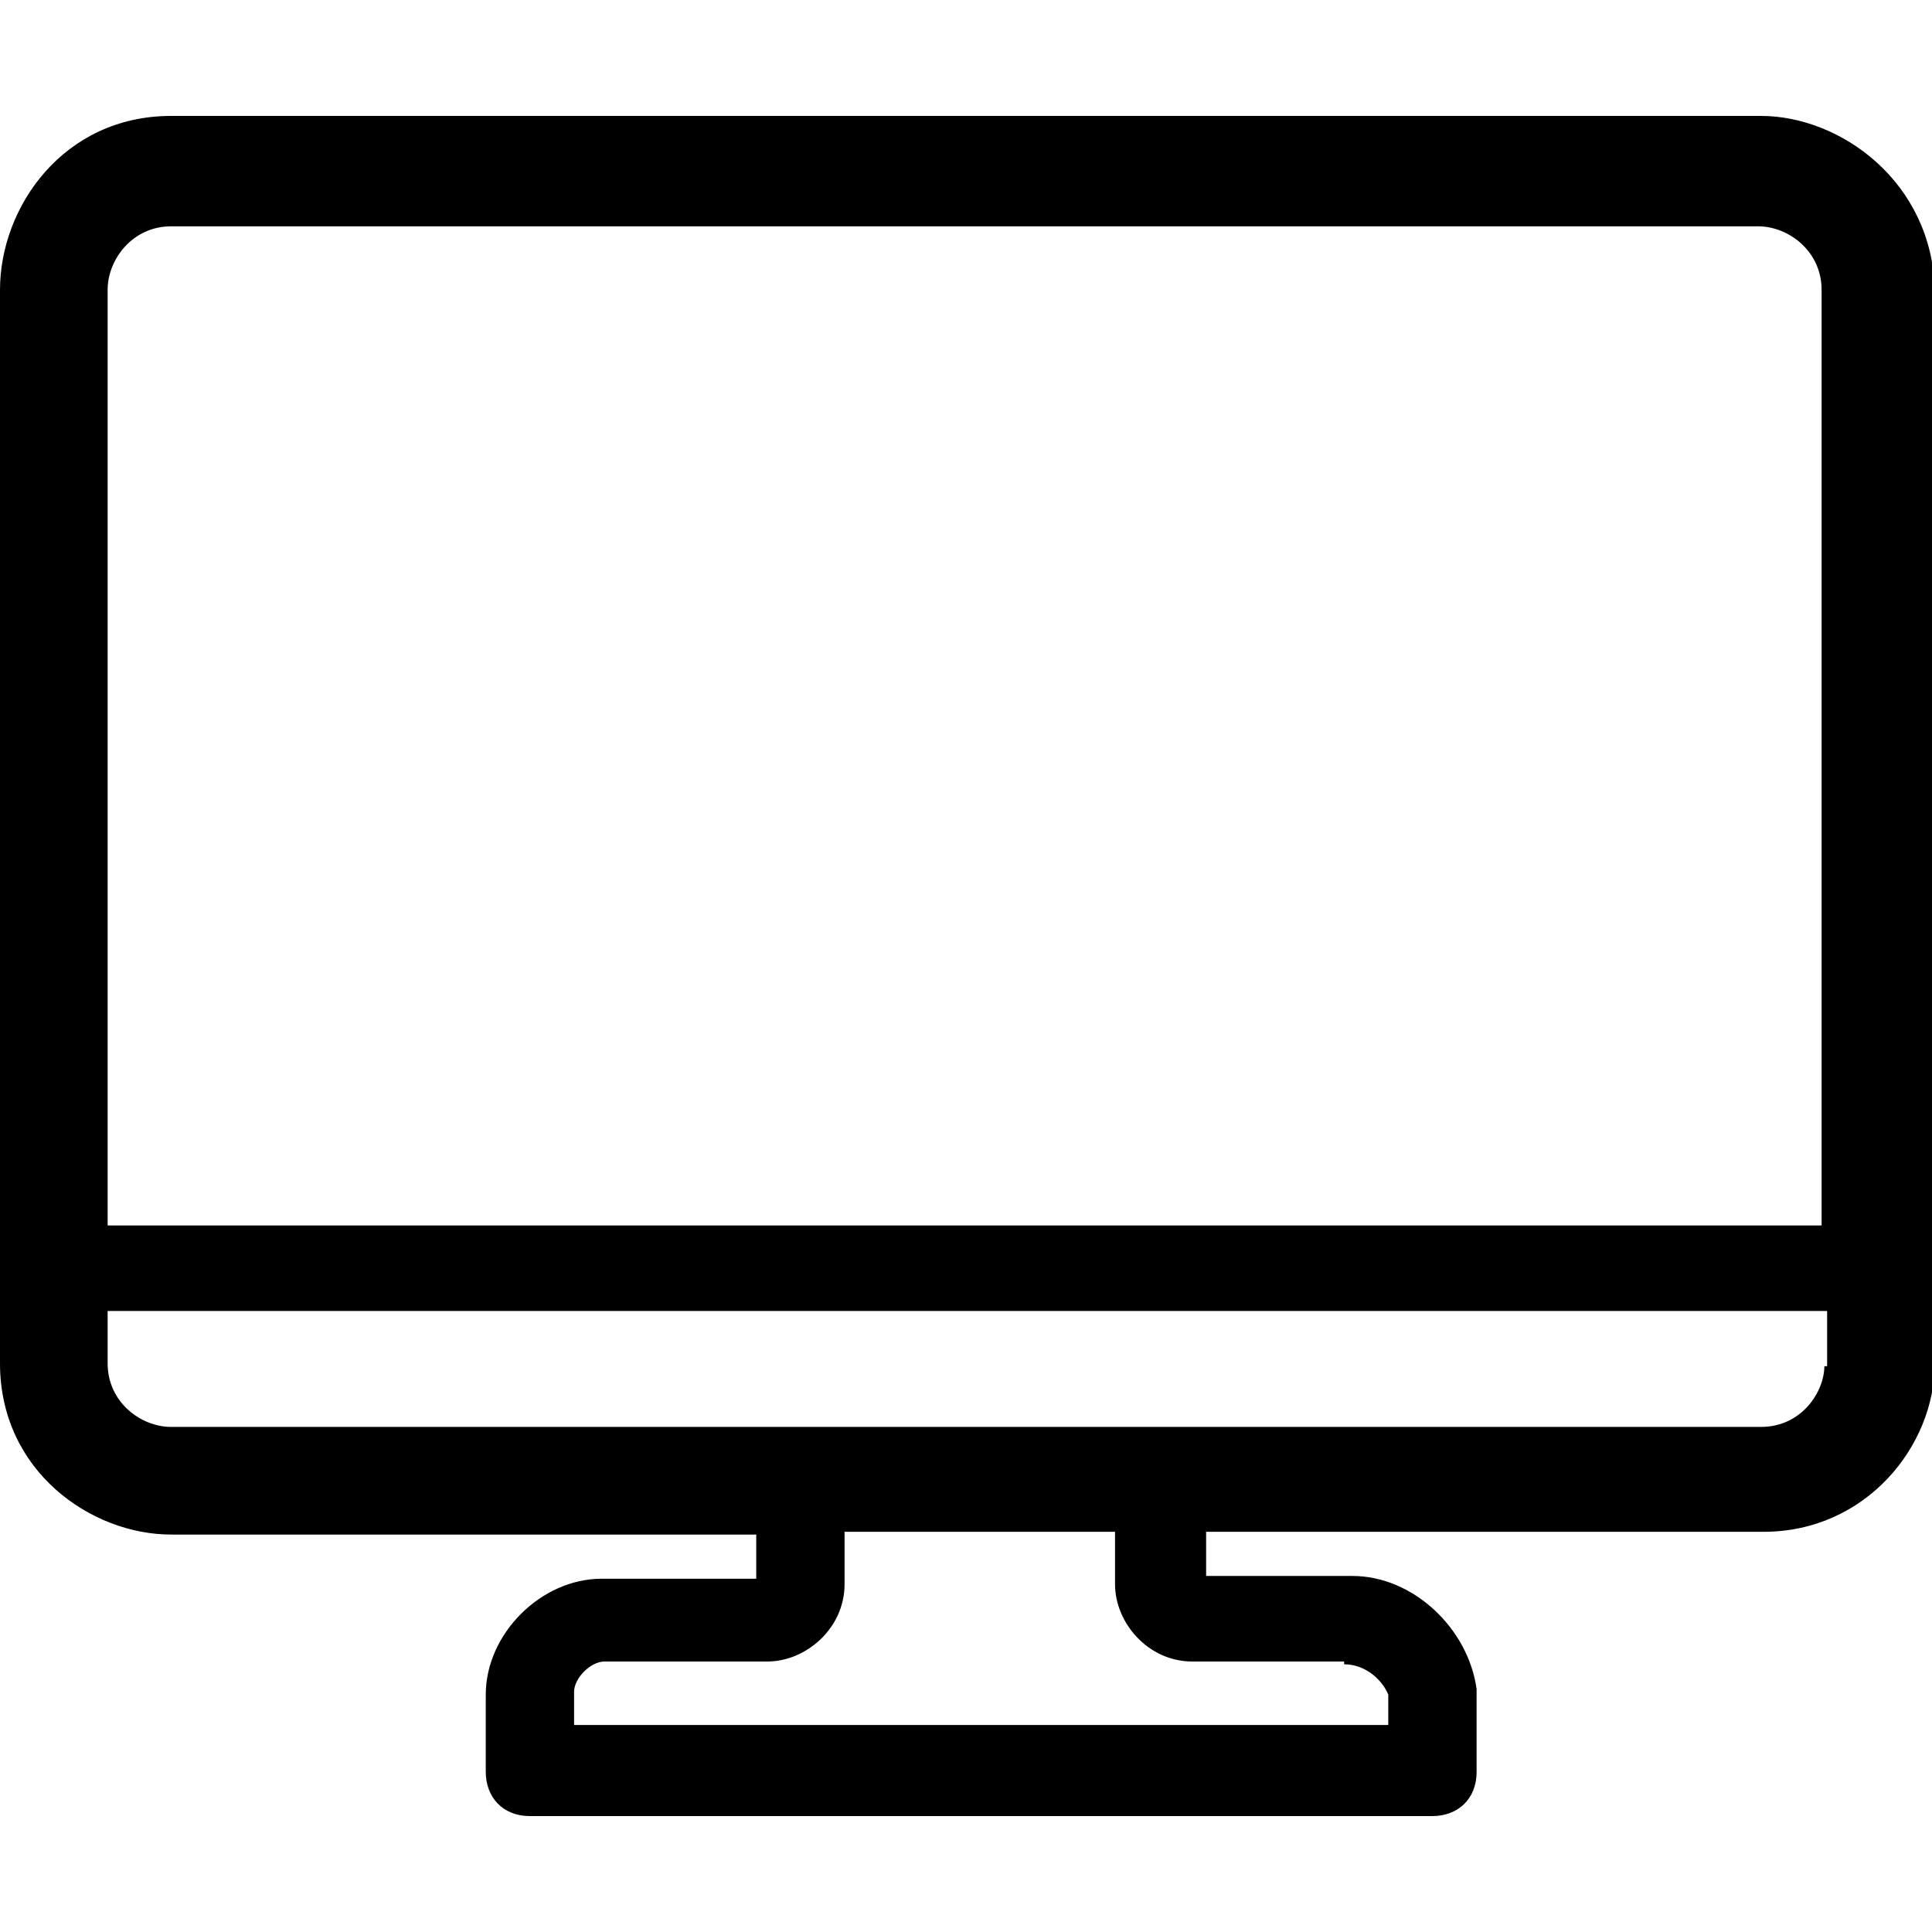 <?xml version="1.0" encoding="utf-8"?>
<!-- Generator: Adobe Illustrator 24.2.1, SVG Export Plug-In . SVG Version: 6.00 Build 0)  -->
<svg version="1.1" id="Capa_1" xmlns="http://www.w3.org/2000/svg" xmlns:xlink="http://www.w3.org/1999/xlink" x="0px" y="0px"
	 viewBox="0 0 70 70" style="enable-background:new 0 0 70 70;" xml:space="preserve">
<style type="text/css">
	.st0{fill-rule:evenodd;clip-rule:evenodd;}
</style>
<desc>Created with Sketch.</desc>
<g id="screen">
	<path id="Shape" class="st0" d="M63.8,4.2H6.2C2.3,4.2,0,7.5,0,10.5v38.9c0,3.9,3.3,6.2,6.2,6.2h21.2v1.6h-5.6
		c-2.2,0-4.2,2-4.2,4.2v2.8c0,0.9,0.6,1.6,1.6,1.6h32.7c0.9,0,1.6-0.6,1.6-1.6v-2.8v-0.2c-0.3-2.2-2.3-4.1-4.5-4.1h-5.3v-1.6h20.2
		c3.7,0,6.2-3.1,6.2-6.1V10.5C70,6.6,66.7,4.2,63.8,4.2z M48.7,60.3c0.8,0,1.4,0.6,1.6,1.1v1.1H20.8v-1.2c0-0.5,0.6-1.1,1.1-1.1h5.9
		c1.4,0,2.8-1.2,2.8-2.8v-1.9h9.8v1.9c0,1.4,1.2,2.8,2.8,2.8h5.5V60.3z M66.1,49.5c0,0.9-0.8,2.2-2.3,2.2H6.2
		c-1.1,0-2.3-0.9-2.3-2.3v-1.9h62.3v2H66.1z M66.1,44.4H3.9V10.5c0-1.1,0.9-2.3,2.3-2.3h57.5c1.1,0,2.3,0.9,2.3,2.3V44.4z"/>
</g>
</svg>
